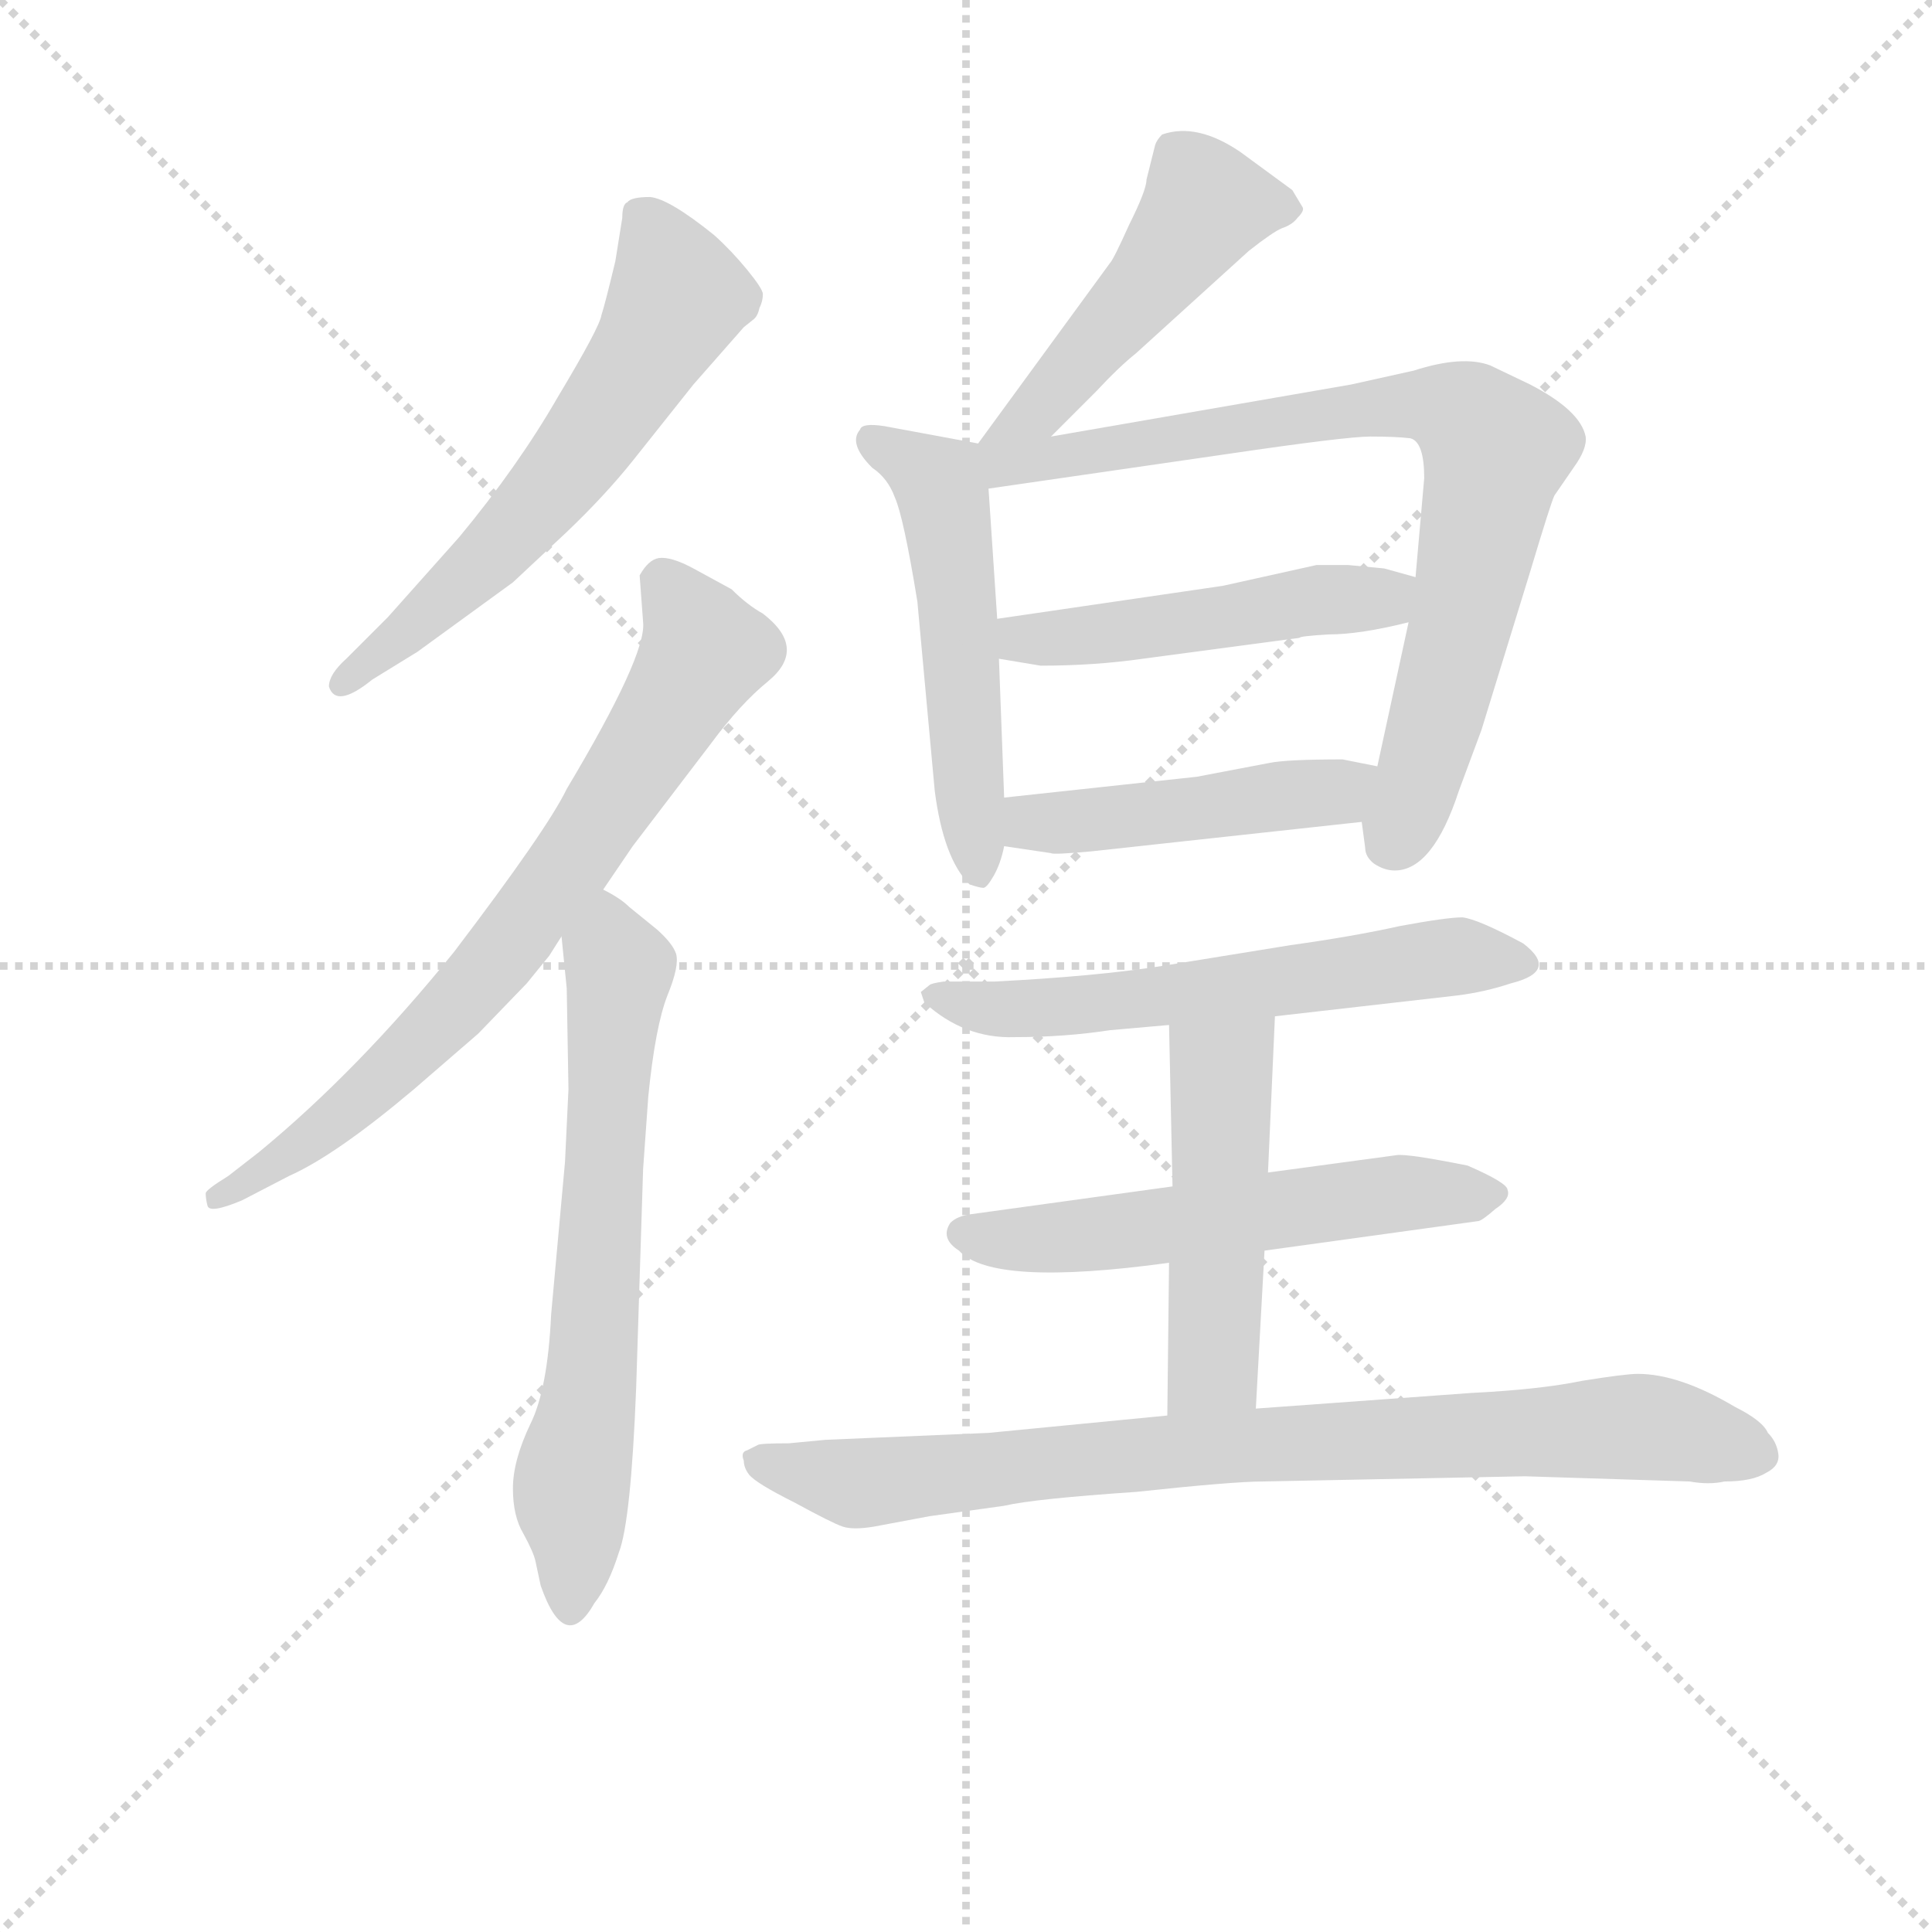 <svg version="1.1" viewBox="0 0 1024 1024" xmlns="http://www.w3.org/2000/svg">
  <g stroke="lightgray" stroke-dasharray="1,1" stroke-width="1" transform="scale(4, 4)">
    <line x1="0" y1="0" x2="256" y2="256"></line>
    <line x1="256" y1="0" x2="0" y2="256"></line>
    <line x1="128" y1="0" x2="128" y2="256"></line>
    <line x1="0" y1="128" x2="256" y2="128"></line>
  </g>
<g transform="scale(0.92, -0.92) translate(60, -900)">
   <style type="text/css">
    @keyframes keyframes0 {
      from {
       stroke: blue;
       stroke-dashoffset: 604;
       stroke-width: 128;
       }
       66% {
       animation-timing-function: step-end;
       stroke: blue;
       stroke-dashoffset: 0;
       stroke-width: 128;
       }
       to {
       stroke: black;
       stroke-width: 1024;
       }
       }
       #make-me-a-hanzi-animation-0 {
         animation: keyframes0 0.742s both;
         animation-delay: 0s;
         animation-timing-function: linear;
       }
    @keyframes keyframes1 {
      from {
       stroke: blue;
       stroke-dashoffset: 731;
       stroke-width: 128;
       }
       70% {
       animation-timing-function: step-end;
       stroke: blue;
       stroke-dashoffset: 0;
       stroke-width: 128;
       }
       to {
       stroke: black;
       stroke-width: 1024;
       }
       }
       #make-me-a-hanzi-animation-1 {
         animation: keyframes1 0.845s both;
         animation-delay: 0.742s;
         animation-timing-function: linear;
       }
    @keyframes keyframes2 {
      from {
       stroke: blue;
       stroke-dashoffset: 661;
       stroke-width: 128;
       }
       68% {
       animation-timing-function: step-end;
       stroke: blue;
       stroke-dashoffset: 0;
       stroke-width: 128;
       }
       to {
       stroke: black;
       stroke-width: 1024;
       }
       }
       #make-me-a-hanzi-animation-2 {
         animation: keyframes2 0.788s both;
         animation-delay: 1.586s;
         animation-timing-function: linear;
       }
    @keyframes keyframes3 {
      from {
       stroke: blue;
       stroke-dashoffset: 486;
       stroke-width: 128;
       }
       61% {
       animation-timing-function: step-end;
       stroke: blue;
       stroke-dashoffset: 0;
       stroke-width: 128;
       }
       to {
       stroke: black;
       stroke-width: 1024;
       }
       }
       #make-me-a-hanzi-animation-3 {
         animation: keyframes3 0.646s both;
         animation-delay: 2.374s;
         animation-timing-function: linear;
       }
    @keyframes keyframes4 {
      from {
       stroke: blue;
       stroke-dashoffset: 527;
       stroke-width: 128;
       }
       63% {
       animation-timing-function: step-end;
       stroke: blue;
       stroke-dashoffset: 0;
       stroke-width: 128;
       }
       to {
       stroke: black;
       stroke-width: 1024;
       }
       }
       #make-me-a-hanzi-animation-4 {
         animation: keyframes4 0.679s both;
         animation-delay: 3.02s;
         animation-timing-function: linear;
       }
    @keyframes keyframes5 {
      from {
       stroke: blue;
       stroke-dashoffset: 794;
       stroke-width: 128;
       }
       72% {
       animation-timing-function: step-end;
       stroke: blue;
       stroke-dashoffset: 0;
       stroke-width: 128;
       }
       to {
       stroke: black;
       stroke-width: 1024;
       }
       }
       #make-me-a-hanzi-animation-5 {
         animation: keyframes5 0.896s both;
         animation-delay: 3.699s;
         animation-timing-function: linear;
       }
    @keyframes keyframes6 {
      from {
       stroke: blue;
       stroke-dashoffset: 488;
       stroke-width: 128;
       }
       61% {
       animation-timing-function: step-end;
       stroke: blue;
       stroke-dashoffset: 0;
       stroke-width: 128;
       }
       to {
       stroke: black;
       stroke-width: 1024;
       }
       }
       #make-me-a-hanzi-animation-6 {
         animation: keyframes6 0.647s both;
         animation-delay: 4.595s;
         animation-timing-function: linear;
       }
    @keyframes keyframes7 {
      from {
       stroke: blue;
       stroke-dashoffset: 464;
       stroke-width: 128;
       }
       60% {
       animation-timing-function: step-end;
       stroke: blue;
       stroke-dashoffset: 0;
       stroke-width: 128;
       }
       to {
       stroke: black;
       stroke-width: 1024;
       }
       }
       #make-me-a-hanzi-animation-7 {
         animation: keyframes7 0.628s both;
         animation-delay: 5.242s;
         animation-timing-function: linear;
       }
    @keyframes keyframes8 {
      from {
       stroke: blue;
       stroke-dashoffset: 598;
       stroke-width: 128;
       }
       66% {
       animation-timing-function: step-end;
       stroke: blue;
       stroke-dashoffset: 0;
       stroke-width: 128;
       }
       to {
       stroke: black;
       stroke-width: 1024;
       }
       }
       #make-me-a-hanzi-animation-8 {
         animation: keyframes8 0.737s both;
         animation-delay: 5.87s;
         animation-timing-function: linear;
       }
    @keyframes keyframes9 {
      from {
       stroke: blue;
       stroke-dashoffset: 563;
       stroke-width: 128;
       }
       65% {
       animation-timing-function: step-end;
       stroke: blue;
       stroke-dashoffset: 0;
       stroke-width: 128;
       }
       to {
       stroke: black;
       stroke-width: 1024;
       }
       }
       #make-me-a-hanzi-animation-9 {
         animation: keyframes9 0.708s both;
         animation-delay: 6.606s;
         animation-timing-function: linear;
       }
    @keyframes keyframes10 {
      from {
       stroke: blue;
       stroke-dashoffset: 489;
       stroke-width: 128;
       }
       61% {
       animation-timing-function: step-end;
       stroke: blue;
       stroke-dashoffset: 0;
       stroke-width: 128;
       }
       to {
       stroke: black;
       stroke-width: 1024;
       }
       }
       #make-me-a-hanzi-animation-10 {
         animation: keyframes10 0.648s both;
         animation-delay: 7.314s;
         animation-timing-function: linear;
       }
    @keyframes keyframes11 {
      from {
       stroke: blue;
       stroke-dashoffset: 835;
       stroke-width: 128;
       }
       73% {
       animation-timing-function: step-end;
       stroke: blue;
       stroke-dashoffset: 0;
       stroke-width: 128;
       }
       to {
       stroke: black;
       stroke-width: 1024;
       }
       }
       #make-me-a-hanzi-animation-11 {
         animation: keyframes11 0.93s both;
         animation-delay: 7.962s;
         animation-timing-function: linear;
       }
</style>
<path d="M 298.5 774.5 L 294.5 749.5 Q 288.5 724.5 286.5 718.5 Q 285.5 711.5 261.5 671.5 Q 238.5 631.5 204.5 590.5 L 163.5 544.5 L 139.5 520.5 Q 129.5 511.5 129.5 504.5 Q 133.5 491.5 154.5 508.5 L 180.5 524.5 L 235.5 564.5 L 266.5 593.5 Q 288.5 614.5 304.5 634.5 L 339.5 678.5 L 368.5 711.5 L 373.5 715.5 Q 376.5 717.5 377.5 722.5 Q 379.5 726.5 379.5 730.5 Q 379.5 733.5 370.5 744.5 Q 361.5 755.5 351.5 764.5 Q 325.5 785.5 314.5 786.5 Q 303.5 786.5 301.5 783.5 Q 298.5 782.5 298.5 774.5 Z" fill="lightgray"></path> 
<path d="M 287.5 387.5 L 304.5 412.5 L 349.5 471.5 Q 366.5 494.5 382.5 507.5 Q 405.5 526.5 379.5 546.5 Q 370.5 551.5 361.5 560.5 L 339.5 572.5 Q 326.5 579.5 319.5 578.5 Q 313.5 577.5 308.5 568.5 L 310.5 541.5 Q 312.5 522.5 266.5 445.5 Q 255.5 422.5 201.5 351.5 Q 146.5 283.5 89.5 236.5 L 71.5 222.5 Q 58.5 214.5 58.5 212.5 Q 58.5 209.5 59.5 205.5 Q 60.5 200.5 79.5 208.5 L 106.5 222.5 Q 133.5 234.5 178.5 272.5 L 215.5 304.5 L 243.5 333.5 L 256.5 349.5 Q 261.5 357.5 263.5 360.5 L 287.5 387.5 Z" fill="lightgray"></path> 
<path d="M 263.5 360.5 L 266.5 330.5 L 267.5 272.5 L 265.5 230.5 L 257.5 142.5 Q 255.5 99.5 245.5 79.5 Q 235.5 58.5 235.5 42.5 Q 235.5 26.5 241.5 16.5 Q 247.5 5.5 248.5 0.5 L 251.5 -13.5 Q 265.5 -53.5 282.5 -23.5 Q 290.5 -13.5 296.5 5.5 Q 303.5 23.5 306.5 100.5 L 310.5 226.5 L 313.5 268.5 Q 317.5 308.5 324.5 326.5 Q 331.5 343.5 329.5 350.5 Q 327.5 356.5 318.5 364.5 L 302.5 377.5 Q 297.5 382.5 287.5 387.5 C 261.5 403.5 260.5 390.5 263.5 360.5 Z" fill="lightgray"></path> 
<path d="M 545.5 648.5 L 571.5 674.5 Q 584.5 688.5 594.5 696.5 L 659.5 755.5 Q 673.5 766.5 678.5 768.5 Q 684.5 770.5 687.5 774.5 Q 691.5 778.5 690.5 780.5 L 684.5 790.5 L 654.5 812.5 Q 629.5 829.5 609.5 822.5 Q 606.5 819.5 605.5 816.5 L 600.5 796.5 Q 600.5 790.5 590.5 770.5 Q 581.5 750.5 579.5 748.5 L 503.5 644.5 C 485.5 620.5 524.5 627.5 545.5 648.5 Z" fill="lightgray"></path> 
<path d="M 503.5 644.5 L 449.5 654.5 Q 436.5 656.5 435.5 652.5 Q 428.5 644.5 442.5 630.5 Q 451.5 624.5 455.5 613.5 Q 460.5 602.5 468.5 553.5 L 478.5 444.5 Q 483.5 405.5 498.5 390.5 Q 504.5 388.5 506.5 388.5 Q 508.5 388.5 512.5 395.5 Q 516.5 402.5 518.5 412.5 L 518.5 440.5 L 515.5 520.5 L 514.5 543.5 L 509.5 618.5 C 507.5 643.5 507.5 643.5 503.5 644.5 Z" fill="lightgray"></path> 
<path d="M 780.5 444.5 L 793.5 479.5 L 821.5 570.5 Q 833.5 610.5 835.5 614.5 L 846.5 630.5 Q 854.5 641.5 853.5 648.5 Q 850.5 663.5 821.5 678.5 L 798.5 689.5 Q 782.5 695.5 754.5 686.5 L 718.5 678.5 L 545.5 648.5 C 487.5 638.5 472.5 613.5 509.5 618.5 L 647.5 638.5 Q 715.5 648.5 729.5 648.5 Q 744.5 648.5 752.5 647.5 Q 760.5 645.5 760.5 624.5 L 755.5 567.5 L 751.5 541.5 L 733.5 458.5 L 724.5 426.5 L 726.5 411.5 Q 726.5 406.5 731.5 402.5 Q 737.5 398.5 743.5 398.5 Q 765.5 398.5 780.5 444.5 Z" fill="lightgray"></path> 
<path d="M 644.5 562.5 L 514.5 543.5 C 484.5 539.5 485.5 525.5 515.5 520.5 L 539.5 516.5 Q 570.5 516.5 598.5 520.5 L 688.5 532.5 Q 688.5 533.5 705.5 534.5 Q 723.5 534.5 751.5 541.5 C 780.5 548.5 784.5 559.5 755.5 567.5 L 737.5 572.5 L 716.5 574.5 L 698.5 574.5 L 644.5 562.5 Z" fill="lightgray"></path> 
<path d="M 518.5 412.5 L 545.5 408.5 Q 546.5 407.5 568.5 409.5 L 724.5 426.5 C 754.5 429.5 762.5 452.5 733.5 458.5 L 713.5 462.5 Q 681.5 462.5 671.5 460.5 L 629.5 452.5 L 518.5 440.5 C 488.5 437.5 488.5 416.5 518.5 412.5 Z" fill="lightgray"></path> 
<path d="M 475.5 332.5 L 470.5 328.5 L 472.5 322.5 Q 495.5 301.5 524.5 302.5 Q 553.5 302.5 579.5 306.5 L 613.5 309.5 L 674.5 314.5 L 779.5 326.5 Q 795.5 328.5 810.5 333.5 Q 838.5 340.5 817.5 356.5 Q 791.5 370.5 782.5 371.5 Q 773.5 371.5 746.5 366.5 Q 719.5 360.5 683.5 355.5 L 609.5 343.5 Q 571.5 337.5 512.5 334.5 L 483.5 334.5 Q 476.5 333.5 475.5 332.5 Z" fill="lightgray"></path> 
<path d="M 615.5 216.5 L 499.5 200.5 Q 491.5 199.5 487.5 195.5 Q 481.5 186.5 492.5 179.5 Q 511.5 158.5 613.5 172.5 L 668.5 179.5 L 791.5 196.5 Q 793.5 196.5 801.5 203.5 Q 810.5 209.5 808.5 214.5 Q 808.5 218.5 785.5 228.5 Q 750.5 235.5 744.5 234.5 L 670.5 224.5 L 615.5 216.5 Z" fill="lightgray"></path> 
<path d="M 613.5 309.5 L 615.5 216.5 L 613.5 172.5 L 612.5 84.5 C 612.5 54.5 661.5 58.5 663.5 88.5 L 668.5 179.5 L 670.5 224.5 L 674.5 314.5 C 675.5 344.5 612.5 339.5 613.5 309.5 Z" fill="lightgray"></path> 
<path d="M 612.5 84.5 L 509.5 74.5 L 415.5 70.5 L 394.5 68.5 Q 377.5 68.5 376.5 67.5 L 370.5 64.5 Q 366.5 63.5 368.5 58.5 Q 368.5 54.5 371.5 50.5 Q 375.5 45.5 397.5 34.5 Q 419.5 22.5 425.5 20.5 Q 431.5 18.5 443.5 20.5 L 475.5 26.5 L 518.5 32.5 Q 535.5 36.5 594.5 40.5 Q 650.5 46.5 667.5 46.5 L 818.5 49.5 L 913.5 46.5 Q 924.5 44.5 933.5 46.5 Q 949.5 46.5 957.5 51.5 Q 965.5 55.5 964.5 62.5 Q 963.5 69.5 958.5 74.5 Q 955.5 81.5 939.5 89.5 Q 907.5 108.5 883.5 108.5 Q 876.5 108.5 851.5 104.5 Q 827.5 99.5 787.5 97.5 L 663.5 88.5 L 612.5 84.5 Z" fill="lightgray"></path> 
      <clipPath id="make-me-a-hanzi-clip-0">
      <path d="M 298.5 774.5 L 294.5 749.5 Q 288.5 724.5 286.5 718.5 Q 285.5 711.5 261.5 671.5 Q 238.5 631.5 204.5 590.5 L 163.5 544.5 L 139.5 520.5 Q 129.5 511.5 129.5 504.5 Q 133.5 491.5 154.5 508.5 L 180.5 524.5 L 235.5 564.5 L 266.5 593.5 Q 288.5 614.5 304.5 634.5 L 339.5 678.5 L 368.5 711.5 L 373.5 715.5 Q 376.5 717.5 377.5 722.5 Q 379.5 726.5 379.5 730.5 Q 379.5 733.5 370.5 744.5 Q 361.5 755.5 351.5 764.5 Q 325.5 785.5 314.5 786.5 Q 303.5 786.5 301.5 783.5 Q 298.5 782.5 298.5 774.5 Z" fill="lightgray"></path>
      </clipPath>
      <path clip-path="url(#make-me-a-hanzi-clip-0)" d="M 310.5 775.5 L 330.5 729.5 L 310.5 692.5 L 279.5 646.5 L 218.5 575.5 L 136.5 506.5 " fill="none" id="make-me-a-hanzi-animation-0" stroke-dasharray="476 952" stroke-linecap="round"></path>

      <clipPath id="make-me-a-hanzi-clip-1">
      <path d="M 287.5 387.5 L 304.5 412.5 L 349.5 471.5 Q 366.5 494.5 382.5 507.5 Q 405.5 526.5 379.5 546.5 Q 370.5 551.5 361.5 560.5 L 339.5 572.5 Q 326.5 579.5 319.5 578.5 Q 313.5 577.5 308.5 568.5 L 310.5 541.5 Q 312.5 522.5 266.5 445.5 Q 255.5 422.5 201.5 351.5 Q 146.5 283.5 89.5 236.5 L 71.5 222.5 Q 58.5 214.5 58.5 212.5 Q 58.5 209.5 59.5 205.5 Q 60.5 200.5 79.5 208.5 L 106.5 222.5 Q 133.5 234.5 178.5 272.5 L 215.5 304.5 L 243.5 333.5 L 256.5 349.5 Q 261.5 357.5 263.5 360.5 L 287.5 387.5 Z" fill="lightgray"></path>
      </clipPath>
      <path clip-path="url(#make-me-a-hanzi-clip-1)" d="M 322.5 564.5 L 341.5 536.5 L 344.5 521.5 L 272.5 407.5 L 223.5 343.5 L 161.5 278.5 L 95.5 226.5 L 63.5 209.5 " fill="none" id="make-me-a-hanzi-animation-1" stroke-dasharray="603 1206" stroke-linecap="round"></path>

      <clipPath id="make-me-a-hanzi-clip-2">
      <path d="M 263.5 360.5 L 266.5 330.5 L 267.5 272.5 L 265.5 230.5 L 257.5 142.5 Q 255.5 99.5 245.5 79.5 Q 235.5 58.5 235.5 42.5 Q 235.5 26.5 241.5 16.5 Q 247.5 5.5 248.5 0.5 L 251.5 -13.5 Q 265.5 -53.5 282.5 -23.5 Q 290.5 -13.5 296.5 5.5 Q 303.5 23.5 306.5 100.5 L 310.5 226.5 L 313.5 268.5 Q 317.5 308.5 324.5 326.5 Q 331.5 343.5 329.5 350.5 Q 327.5 356.5 318.5 364.5 L 302.5 377.5 Q 297.5 382.5 287.5 387.5 C 261.5 403.5 260.5 390.5 263.5 360.5 Z" fill="lightgray"></path>
      </clipPath>
      <path clip-path="url(#make-me-a-hanzi-clip-2)" d="M 288.5 378.5 L 296.5 341.5 L 281.5 109.5 L 268.5 38.5 L 269.5 -23.5 " fill="none" id="make-me-a-hanzi-animation-2" stroke-dasharray="533 1066" stroke-linecap="round"></path>

      <clipPath id="make-me-a-hanzi-clip-3">
      <path d="M 545.5 648.5 L 571.5 674.5 Q 584.5 688.5 594.5 696.5 L 659.5 755.5 Q 673.5 766.5 678.5 768.5 Q 684.5 770.5 687.5 774.5 Q 691.5 778.5 690.5 780.5 L 684.5 790.5 L 654.5 812.5 Q 629.5 829.5 609.5 822.5 Q 606.5 819.5 605.5 816.5 L 600.5 796.5 Q 600.5 790.5 590.5 770.5 Q 581.5 750.5 579.5 748.5 L 503.5 644.5 C 485.5 620.5 524.5 627.5 545.5 648.5 Z" fill="lightgray"></path>
      </clipPath>
      <path clip-path="url(#make-me-a-hanzi-clip-3)" d="M 680.5 781.5 L 634.5 782.5 L 537.5 663.5 L 510.5 648.5 " fill="none" id="make-me-a-hanzi-animation-3" stroke-dasharray="358 716" stroke-linecap="round"></path>

      <clipPath id="make-me-a-hanzi-clip-4">
      <path d="M 503.5 644.5 L 449.5 654.5 Q 436.5 656.5 435.5 652.5 Q 428.5 644.5 442.5 630.5 Q 451.5 624.5 455.5 613.5 Q 460.5 602.5 468.5 553.5 L 478.5 444.5 Q 483.5 405.5 498.5 390.5 Q 504.5 388.5 506.5 388.5 Q 508.5 388.5 512.5 395.5 Q 516.5 402.5 518.5 412.5 L 518.5 440.5 L 515.5 520.5 L 514.5 543.5 L 509.5 618.5 C 507.5 643.5 507.5 643.5 503.5 644.5 Z" fill="lightgray"></path>
      </clipPath>
      <path clip-path="url(#make-me-a-hanzi-clip-4)" d="M 443.5 646.5 L 482.5 618.5 L 504.5 396.5 " fill="none" id="make-me-a-hanzi-animation-4" stroke-dasharray="399 798" stroke-linecap="round"></path>

      <clipPath id="make-me-a-hanzi-clip-5">
      <path d="M 780.5 444.5 L 793.5 479.5 L 821.5 570.5 Q 833.5 610.5 835.5 614.5 L 846.5 630.5 Q 854.5 641.5 853.5 648.5 Q 850.5 663.5 821.5 678.5 L 798.5 689.5 Q 782.5 695.5 754.5 686.5 L 718.5 678.5 L 545.5 648.5 C 487.5 638.5 472.5 613.5 509.5 618.5 L 647.5 638.5 Q 715.5 648.5 729.5 648.5 Q 744.5 648.5 752.5 647.5 Q 760.5 645.5 760.5 624.5 L 755.5 567.5 L 751.5 541.5 L 733.5 458.5 L 724.5 426.5 L 726.5 411.5 Q 726.5 406.5 731.5 402.5 Q 737.5 398.5 743.5 398.5 Q 765.5 398.5 780.5 444.5 Z" fill="lightgray"></path>
      </clipPath>
      <path clip-path="url(#make-me-a-hanzi-clip-5)" d="M 511.5 639.5 L 519.5 632.5 L 530.5 633.5 L 752.5 667.5 L 789.5 656.5 L 800.5 637.5 L 793.5 591.5 L 770.5 494.5 L 742.5 414.5 " fill="none" id="make-me-a-hanzi-animation-5" stroke-dasharray="666 1332" stroke-linecap="round"></path>

      <clipPath id="make-me-a-hanzi-clip-6">
      <path d="M 644.5 562.5 L 514.5 543.5 C 484.5 539.5 485.5 525.5 515.5 520.5 L 539.5 516.5 Q 570.5 516.5 598.5 520.5 L 688.5 532.5 Q 688.5 533.5 705.5 534.5 Q 723.5 534.5 751.5 541.5 C 780.5 548.5 784.5 559.5 755.5 567.5 L 737.5 572.5 L 716.5 574.5 L 698.5 574.5 L 644.5 562.5 Z" fill="lightgray"></path>
      </clipPath>
      <path clip-path="url(#make-me-a-hanzi-clip-6)" d="M 522.5 526.5 L 528.5 532.5 L 561.5 532.5 L 749.5 561.5 " fill="none" id="make-me-a-hanzi-animation-6" stroke-dasharray="360 720" stroke-linecap="round"></path>

      <clipPath id="make-me-a-hanzi-clip-7">
      <path d="M 518.5 412.5 L 545.5 408.5 Q 546.5 407.5 568.5 409.5 L 724.5 426.5 C 754.5 429.5 762.5 452.5 733.5 458.5 L 713.5 462.5 Q 681.5 462.5 671.5 460.5 L 629.5 452.5 L 518.5 440.5 C 488.5 437.5 488.5 416.5 518.5 412.5 Z" fill="lightgray"></path>
      </clipPath>
      <path clip-path="url(#make-me-a-hanzi-clip-7)" d="M 526.5 419.5 L 534.5 426.5 L 709.5 443.5 L 727.5 454.5 " fill="none" id="make-me-a-hanzi-animation-7" stroke-dasharray="336 672" stroke-linecap="round"></path>

      <clipPath id="make-me-a-hanzi-clip-8">
      <path d="M 475.5 332.5 L 470.5 328.5 L 472.5 322.5 Q 495.5 301.5 524.5 302.5 Q 553.5 302.5 579.5 306.5 L 613.5 309.5 L 674.5 314.5 L 779.5 326.5 Q 795.5 328.5 810.5 333.5 Q 838.5 340.5 817.5 356.5 Q 791.5 370.5 782.5 371.5 Q 773.5 371.5 746.5 366.5 Q 719.5 360.5 683.5 355.5 L 609.5 343.5 Q 571.5 337.5 512.5 334.5 L 483.5 334.5 Q 476.5 333.5 475.5 332.5 Z" fill="lightgray"></path>
      </clipPath>
      <path clip-path="url(#make-me-a-hanzi-clip-8)" d="M 475.5 326.5 L 531.5 318.5 L 780.5 349.5 L 814.5 344.5 " fill="none" id="make-me-a-hanzi-animation-8" stroke-dasharray="470 940" stroke-linecap="round"></path>

      <clipPath id="make-me-a-hanzi-clip-9">
      <path d="M 615.5 216.5 L 499.5 200.5 Q 491.5 199.5 487.5 195.5 Q 481.5 186.5 492.5 179.5 Q 511.5 158.5 613.5 172.5 L 668.5 179.5 L 791.5 196.5 Q 793.5 196.5 801.5 203.5 Q 810.5 209.5 808.5 214.5 Q 808.5 218.5 785.5 228.5 Q 750.5 235.5 744.5 234.5 L 670.5 224.5 L 615.5 216.5 Z" fill="lightgray"></path>
      </clipPath>
      <path clip-path="url(#make-me-a-hanzi-clip-9)" d="M 495.5 189.5 L 557.5 186.5 L 739.5 212.5 L 800.5 211.5 " fill="none" id="make-me-a-hanzi-animation-9" stroke-dasharray="435 870" stroke-linecap="round"></path>

      <clipPath id="make-me-a-hanzi-clip-10">
      <path d="M 613.5 309.5 L 615.5 216.5 L 613.5 172.5 L 612.5 84.5 C 612.5 54.5 661.5 58.5 663.5 88.5 L 668.5 179.5 L 670.5 224.5 L 674.5 314.5 C 675.5 344.5 612.5 339.5 613.5 309.5 Z" fill="lightgray"></path>
      </clipPath>
      <path clip-path="url(#make-me-a-hanzi-clip-10)" d="M 667.5 307.5 L 643.5 278.5 L 639.5 112.5 L 618.5 91.5 " fill="none" id="make-me-a-hanzi-animation-10" stroke-dasharray="361 722" stroke-linecap="round"></path>

      <clipPath id="make-me-a-hanzi-clip-11">
      <path d="M 612.5 84.5 L 509.5 74.5 L 415.5 70.5 L 394.5 68.5 Q 377.5 68.5 376.5 67.5 L 370.5 64.5 Q 366.5 63.5 368.5 58.5 Q 368.5 54.5 371.5 50.5 Q 375.5 45.5 397.5 34.5 Q 419.5 22.5 425.5 20.5 Q 431.5 18.5 443.5 20.5 L 475.5 26.5 L 518.5 32.5 Q 535.5 36.5 594.5 40.5 Q 650.5 46.5 667.5 46.5 L 818.5 49.5 L 913.5 46.5 Q 924.5 44.5 933.5 46.5 Q 949.5 46.5 957.5 51.5 Q 965.5 55.5 964.5 62.5 Q 963.5 69.5 958.5 74.5 Q 955.5 81.5 939.5 89.5 Q 907.5 108.5 883.5 108.5 Q 876.5 108.5 851.5 104.5 Q 827.5 99.5 787.5 97.5 L 663.5 88.5 L 612.5 84.5 Z" fill="lightgray"></path>
      </clipPath>
      <path clip-path="url(#make-me-a-hanzi-clip-11)" d="M 377.5 59.5 L 435.5 45.5 L 658.5 67.5 L 882.5 78.5 L 951.5 63.5 " fill="none" id="make-me-a-hanzi-animation-11" stroke-dasharray="707 1414" stroke-linecap="round"></path>

</g>
</svg>
